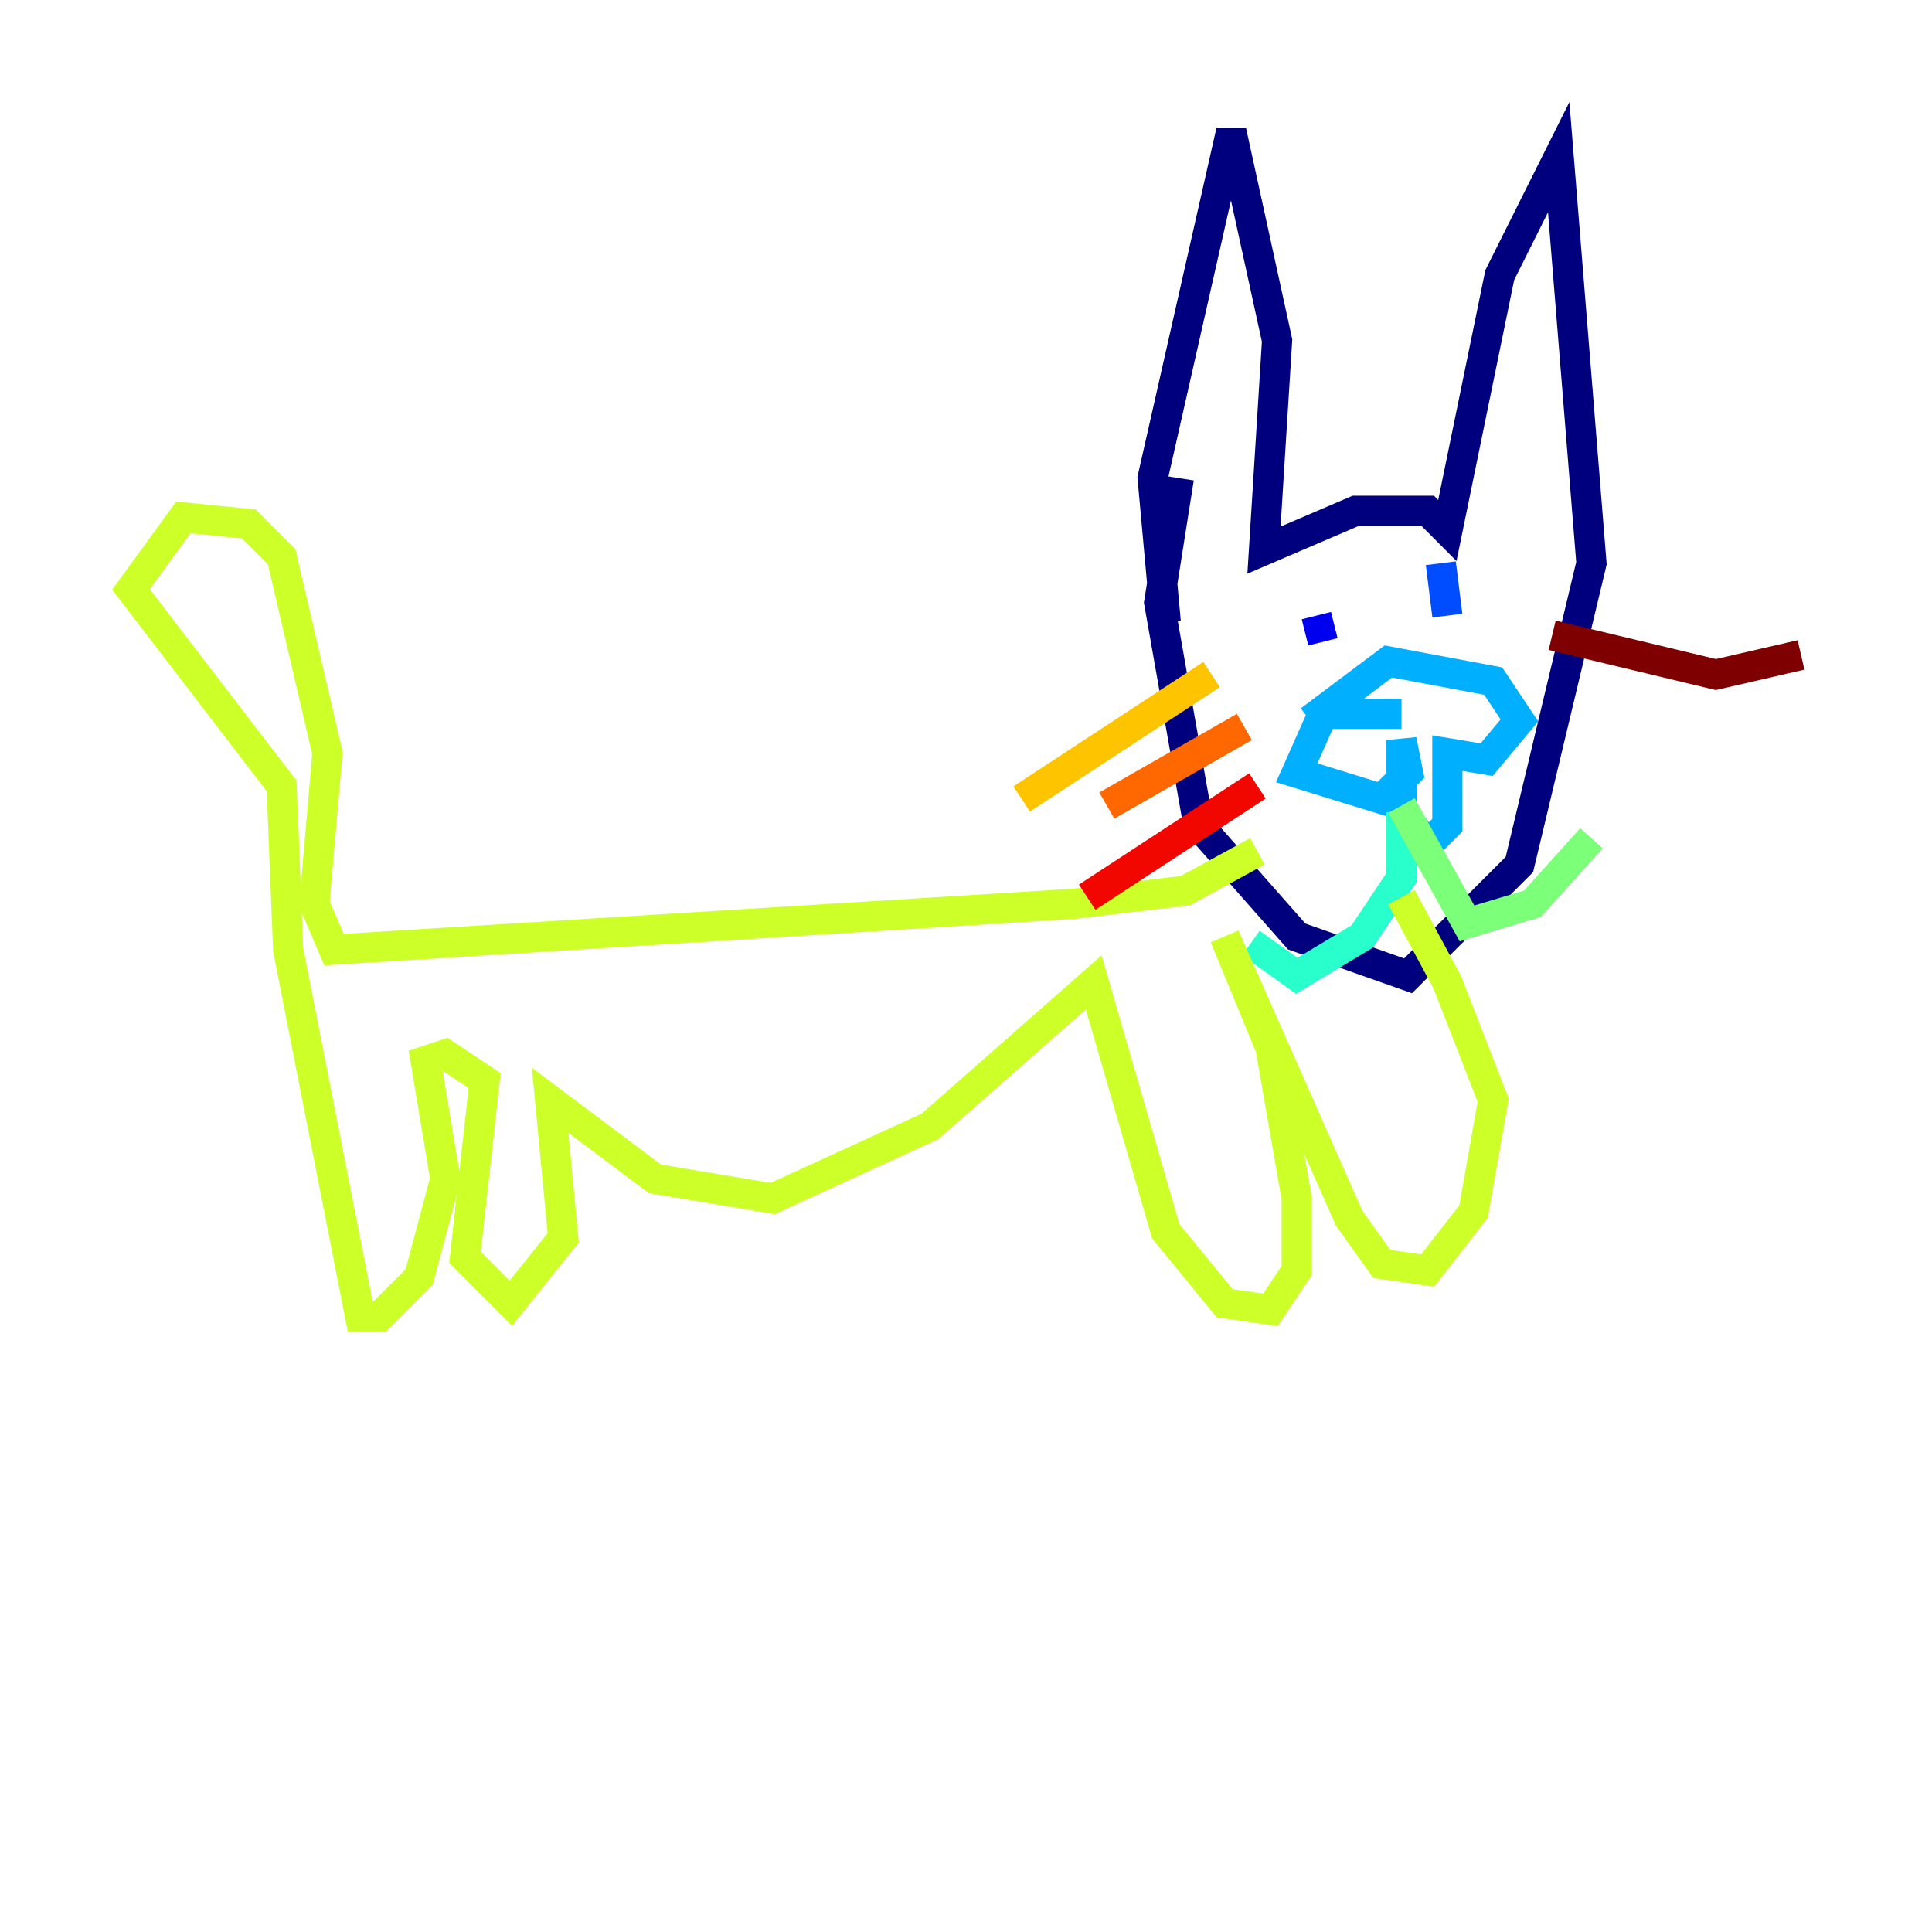 <?xml version="1.0" encoding="utf-8" ?>
<svg baseProfile="tiny" height="128" version="1.2" viewBox="0,0,128,128" width="128" xmlns="http://www.w3.org/2000/svg" xmlns:ev="http://www.w3.org/2001/xml-events" xmlns:xlink="http://www.w3.org/1999/xlink"><defs /><polyline fill="none" points="77.234,41.22 76.366,31.675 81.573,8.678 84.61,22.563 83.742,36.447 89.817,33.844 94.59,33.844 95.891,35.146 99.363,18.224 103.268,10.414 105.437,37.315 100.664,57.275 93.288,64.651 85.912,62.047 79.403,54.671 76.8,39.919 78.102,31.675" stroke="#00007f" stroke-width="2" /><polyline fill="none" points="87.214,40.786 87.647,42.522" stroke="#0000f1" stroke-width="2" /><polyline fill="none" points="95.458,37.315 95.891,40.786" stroke="#004cff" stroke-width="2" /><polyline fill="none" points="92.854,47.295 87.647,47.295 85.912,51.2 91.552,52.936 93.288,51.2 92.854,49.031 92.854,53.803 94.59,55.973 95.891,54.671 95.891,49.898 98.495,50.332 100.664,47.729 98.929,45.125 91.986,43.824 86.78,47.729" stroke="#00b0ff" stroke-width="2" /><polyline fill="none" points="92.854,53.803 92.854,58.142 90.251,62.047 85.912,64.651 82.875,62.481" stroke="#29ffcd" stroke-width="2" /><polyline fill="none" points="92.854,53.37 97.193,61.18 101.532,59.878 105.437,55.539" stroke="#7cff79" stroke-width="2" /><polyline fill="none" points="83.308,56.407 78.536,59.01 71.159,59.878 22.129,62.915 20.827,59.878 21.695,49.898 18.658,36.881 16.488,34.712 12.149,34.278 8.678,39.051 18.658,52.068 19.091,62.915 23.864,87.214 25.166,87.214 27.77,84.61 29.505,78.102 28.203,70.291 29.505,69.858 32.108,71.593 30.807,83.308 33.844,86.346 37.315,82.007 36.447,72.895 43.39,78.102 51.2,79.403 61.614,74.63 72.461,65.085 77.234,81.573 81.139,86.346 84.176,86.78 85.912,84.176 85.912,79.403 84.176,69.424 81.139,62.047 89.383,80.705 91.552,83.742 94.59,84.176 97.627,80.271 98.929,72.895 95.891,65.085 92.854,59.444" stroke="#cdff29" stroke-width="2" /><polyline fill="none" points="80.271,44.691 67.688,52.936" stroke="#ffc400" stroke-width="2" /><polyline fill="none" points="82.441,48.163 73.329,53.37" stroke="#ff6700" stroke-width="2" /><polyline fill="none" points="83.308,52.068 72.027,59.444" stroke="#f10700" stroke-width="2" /><polyline fill="none" points="102.834,42.088 113.681,44.691 119.322,43.39" stroke="#7f0000" stroke-width="2" /></svg>